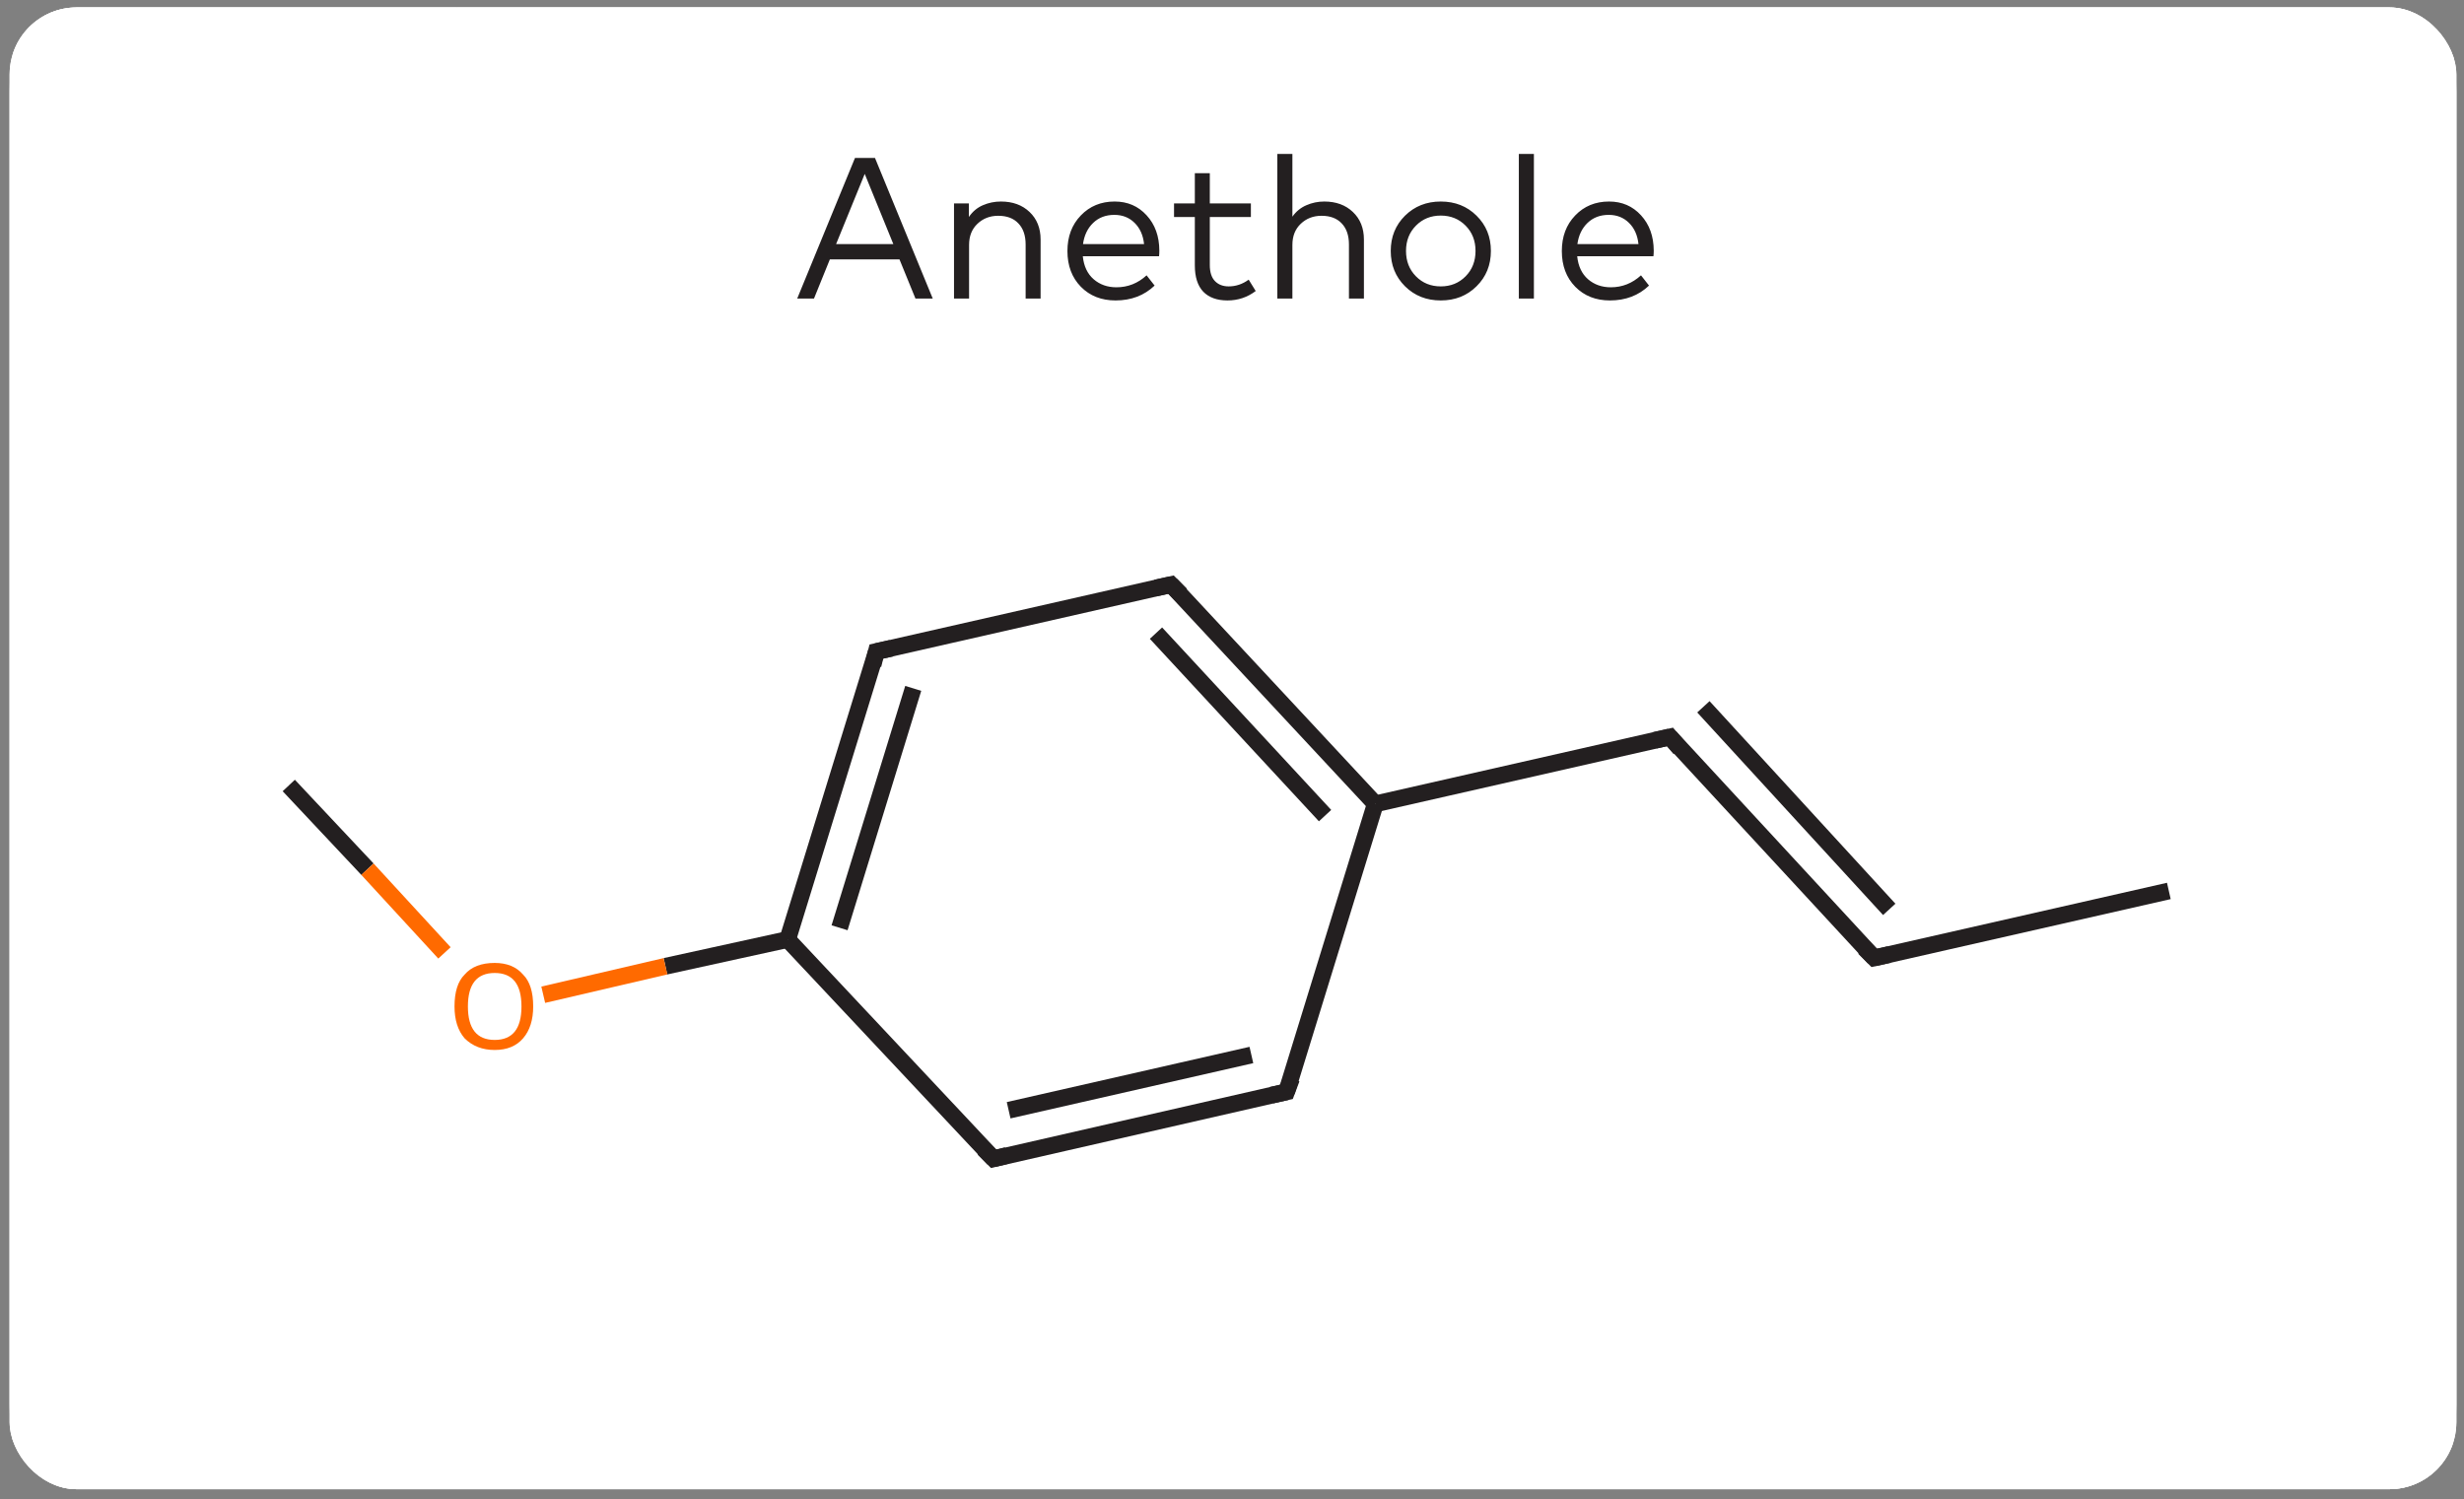 <svg width="143" height="87" viewBox="0 0 143 87" fill="none" xmlns="http://www.w3.org/2000/svg">
<rect x="0" y="0" width="143" height="87" fill="#808080" stroke="none"/>
<g clip-path="url(#clip0_214_14541)">
<rect x="0.558" y="0.432" width="142" height="86" rx="3.886" fill="white"/>
<path d="M0.558 5.327C0.558 -1.37 5.987 -6.8 12.684 -6.8L26.504 -6.8V5.327H0.558V5.327Z" fill="white"/>
<rect x="26.505" y="-6.8" width="90.106" height="12.127" fill="white"/>
<path d="M116.61 -6.8L130.43 -6.8C137.128 -6.8 142.557 -1.37 142.557 5.327V5.327L116.61 5.327V-6.8Z" fill="white"/>
<rect width="142" height="15" transform="translate(0.558 5.327)" fill="white"/>
<path d="M50.78 9.166L54.132 17.327H53.129L52.202 15.054H48.162L47.241 17.327H46.267L49.62 9.166H50.78ZM50.185 10.093L48.523 14.168H51.846L50.185 10.093ZM58.089 11.696C58.773 11.696 59.327 11.898 59.751 12.302C60.178 12.706 60.392 13.241 60.392 13.905V17.327H59.523V14.191C59.523 13.666 59.383 13.258 59.103 12.967C58.828 12.671 58.437 12.524 57.932 12.524C57.454 12.524 57.051 12.679 56.725 12.99C56.402 13.297 56.241 13.705 56.241 14.214V17.327H55.367V11.807H56.23V12.594C56.439 12.283 56.709 12.055 57.04 11.912C57.37 11.768 57.72 11.696 58.089 11.696ZM64.689 11.696C65.439 11.696 66.057 11.962 66.543 12.495C67.033 13.027 67.279 13.711 67.283 14.547C67.283 14.667 67.278 14.776 67.266 14.873H62.841C62.9 15.448 63.109 15.893 63.471 16.208C63.832 16.519 64.273 16.674 64.794 16.674C65.455 16.674 66.038 16.443 66.543 15.981L67.009 16.575C66.407 17.15 65.651 17.438 64.742 17.438C63.922 17.438 63.251 17.174 62.73 16.645C62.21 16.113 61.949 15.421 61.949 14.57C61.949 13.73 62.208 13.043 62.725 12.506C63.242 11.966 63.896 11.696 64.689 11.696ZM64.672 12.471C64.174 12.471 63.764 12.627 63.442 12.938C63.119 13.248 62.923 13.659 62.853 14.168H66.397C66.343 13.651 66.158 13.239 65.844 12.932C65.533 12.625 65.142 12.471 64.672 12.471ZM72.596 11.807V12.594L70.212 12.594V15.38C70.212 15.796 70.311 16.107 70.509 16.313C70.707 16.519 70.974 16.622 71.308 16.622C71.724 16.622 72.11 16.492 72.468 16.231L72.876 16.89C72.394 17.255 71.848 17.438 71.238 17.438C70.632 17.438 70.163 17.269 69.833 16.931C69.506 16.589 69.343 16.078 69.343 15.398V12.594H68.136V11.807H69.343V10.052H70.212V11.807L72.596 11.807ZM75.005 8.933V12.576C75.219 12.273 75.489 12.052 75.815 11.912C76.142 11.768 76.488 11.696 76.853 11.696C77.537 11.696 78.091 11.898 78.514 12.302C78.942 12.706 79.156 13.241 79.156 13.905V17.327H78.287V14.191C78.287 13.666 78.147 13.258 77.867 12.967C77.591 12.671 77.201 12.524 76.696 12.524C76.218 12.524 75.815 12.679 75.489 12.99C75.166 13.297 75.005 13.705 75.005 14.214V17.327H74.131V8.933H75.005ZM83.616 11.696C84.448 11.696 85.14 11.97 85.692 12.518C86.248 13.066 86.525 13.748 86.525 14.564C86.525 15.384 86.248 16.068 85.692 16.616C85.14 17.164 84.448 17.438 83.616 17.438C82.785 17.438 82.093 17.164 81.541 16.616C80.989 16.068 80.713 15.384 80.713 14.564C80.713 13.748 80.989 13.066 81.541 12.518C82.097 11.97 82.789 11.696 83.616 11.696ZM85.056 13.095C84.671 12.706 84.192 12.512 83.616 12.512C83.041 12.512 82.561 12.706 82.177 13.095C81.792 13.484 81.599 13.973 81.599 14.564C81.599 15.159 81.792 15.65 82.177 16.039C82.561 16.428 83.041 16.622 83.616 16.622C84.192 16.622 84.671 16.428 85.056 16.039C85.441 15.65 85.633 15.159 85.633 14.564C85.633 13.973 85.441 13.484 85.056 13.095ZM89.021 8.933V17.327H88.147V8.933H89.021ZM93.382 11.696C94.132 11.696 94.75 11.962 95.236 12.495C95.725 13.027 95.972 13.711 95.976 14.547C95.976 14.667 95.97 14.776 95.958 14.873L91.534 14.873C91.592 15.448 91.802 15.893 92.163 16.208C92.525 16.519 92.966 16.674 93.487 16.674C94.147 16.674 94.73 16.443 95.236 15.981L95.702 16.575C95.099 17.15 94.344 17.438 93.434 17.438C92.614 17.438 91.944 17.174 91.423 16.645C90.902 16.113 90.642 15.421 90.642 14.57C90.642 13.73 90.9 13.043 91.417 12.506C91.934 11.966 92.589 11.696 93.382 11.696ZM93.364 12.471C92.867 12.471 92.457 12.627 92.134 12.938C91.812 13.248 91.615 13.659 91.545 14.168L95.09 14.168C95.035 13.651 94.851 13.239 94.536 12.932C94.225 12.625 93.834 12.471 93.364 12.471Z" fill="#231F20"/>
<g clip-path="url(#clip1_214_14541)">
<path d="M171.146 20.327L-28.031 20.327V81.538L171.146 81.538V20.327Z" fill="white"/>
<path d="M125.87 51.71L108.77 55.596" stroke="#231F20" stroke-width="0.972"/>
<path d="M16.759 45.589L21.325 50.447" stroke="#231F20" stroke-width="0.972"/>
<path d="M21.325 50.447L25.794 55.305" stroke="#FF6A00" stroke-width="0.972"/>
<path d="M108.769 55.596L96.916 42.771" stroke="#231F20" stroke-width="0.972"/>
<path d="M109.643 52.779L98.858 41.022" stroke="#231F20" stroke-width="0.972"/>
<path d="M96.915 42.771L79.815 46.657" stroke="#231F20" stroke-width="0.972"/>
<path d="M74.667 63.369L57.664 67.255" stroke="#231F20" stroke-width="0.972"/>
<path d="M72.625 61.231L58.537 64.438" stroke="#231F20" stroke-width="0.972"/>
<path d="M74.667 63.369L79.817 46.657" stroke="#231F20" stroke-width="0.972"/>
<path d="M67.962 33.93L50.862 37.816" stroke="#231F20" stroke-width="0.972"/>
<path d="M67.962 33.93L79.815 46.657" stroke="#231F20" stroke-width="0.972"/>
<path d="M67.088 36.747L76.901 47.338" stroke="#231F20" stroke-width="0.972"/>
<path d="M57.663 67.255L45.713 54.527" stroke="#231F20" stroke-width="0.972"/>
<path d="M50.862 37.816L45.713 54.528" stroke="#231F20" stroke-width="0.972"/>
<path d="M53 39.953L48.725 53.847" stroke="#231F20" stroke-width="0.972"/>
<path d="M45.713 54.527L38.62 56.082" stroke="#231F20" stroke-width="0.972"/>
<path d="M38.62 56.082L31.527 57.734" stroke="#FF6A00" stroke-width="0.972"/>
<path d="M109.644 55.402L108.769 55.596L108.187 55.013" stroke="#231F20" stroke-width="0.972"/>
<path d="M97.499 43.451L96.916 42.771L96.042 42.965" stroke="#231F20" stroke-width="0.972"/>
<path d="M73.792 63.563L74.666 63.369L74.958 62.592" stroke="#231F20" stroke-width="0.972"/>
<path d="M67.088 34.124L67.962 33.93L68.545 34.513" stroke="#231F20" stroke-width="0.972"/>
<path d="M58.44 67.061L57.663 67.255L57.08 66.672" stroke="#231F20" stroke-width="0.972"/>
<path d="M51.737 37.622L50.862 37.816L50.668 38.593" stroke="#231F20" stroke-width="0.972"/>
<path d="M26.378 58.414C26.378 57.572 26.572 56.956 26.961 56.568C27.349 56.114 27.933 55.888 28.71 55.888C29.422 55.888 29.973 56.114 30.361 56.568C30.75 56.956 30.944 57.572 30.944 58.414C30.944 59.191 30.75 59.806 30.361 60.26C29.973 60.713 29.422 60.94 28.71 60.94C27.997 60.94 27.414 60.713 26.961 60.26C26.572 59.806 26.378 59.191 26.378 58.414ZM28.71 60.357C29.228 60.357 29.617 60.195 29.876 59.871C30.135 59.547 30.264 59.062 30.264 58.414C30.264 57.766 30.135 57.28 29.876 56.956C29.617 56.633 29.228 56.471 28.71 56.471C28.192 56.471 27.803 56.633 27.544 56.956C27.285 57.28 27.155 57.766 27.155 58.414C27.155 59.062 27.285 59.547 27.544 59.871C27.803 60.195 28.192 60.357 28.71 60.357Z" fill="#FF6A00"/>
</g>
<path d="M0.558 81.538H26.504V93.663H12.683C5.986 93.663 0.558 88.235 0.558 81.538V81.538Z" fill="white"/>
<rect x="26.505" y="81.538" width="90.106" height="12.126" fill="white"/>
<path d="M116.61 81.538H142.557V81.538C142.557 88.235 137.128 93.663 130.432 93.663H116.61V81.538Z" fill="white"/>
</g>
<rect x="1.307" y="1.182" width="140.5" height="84.501" rx="3.137" stroke="white" stroke-width="1.5"/>
<defs>
<clipPath id="clip0_214_14541">
<rect x="0.558" y="0.432" width="142" height="86" rx="3.886" fill="white"/>
</clipPath>
<clipPath id="clip1_214_14541">
<rect width="199.177" height="61.211" fill="white" transform="translate(-28.031 20.327)"/>
</clipPath>
</defs>
</svg>
